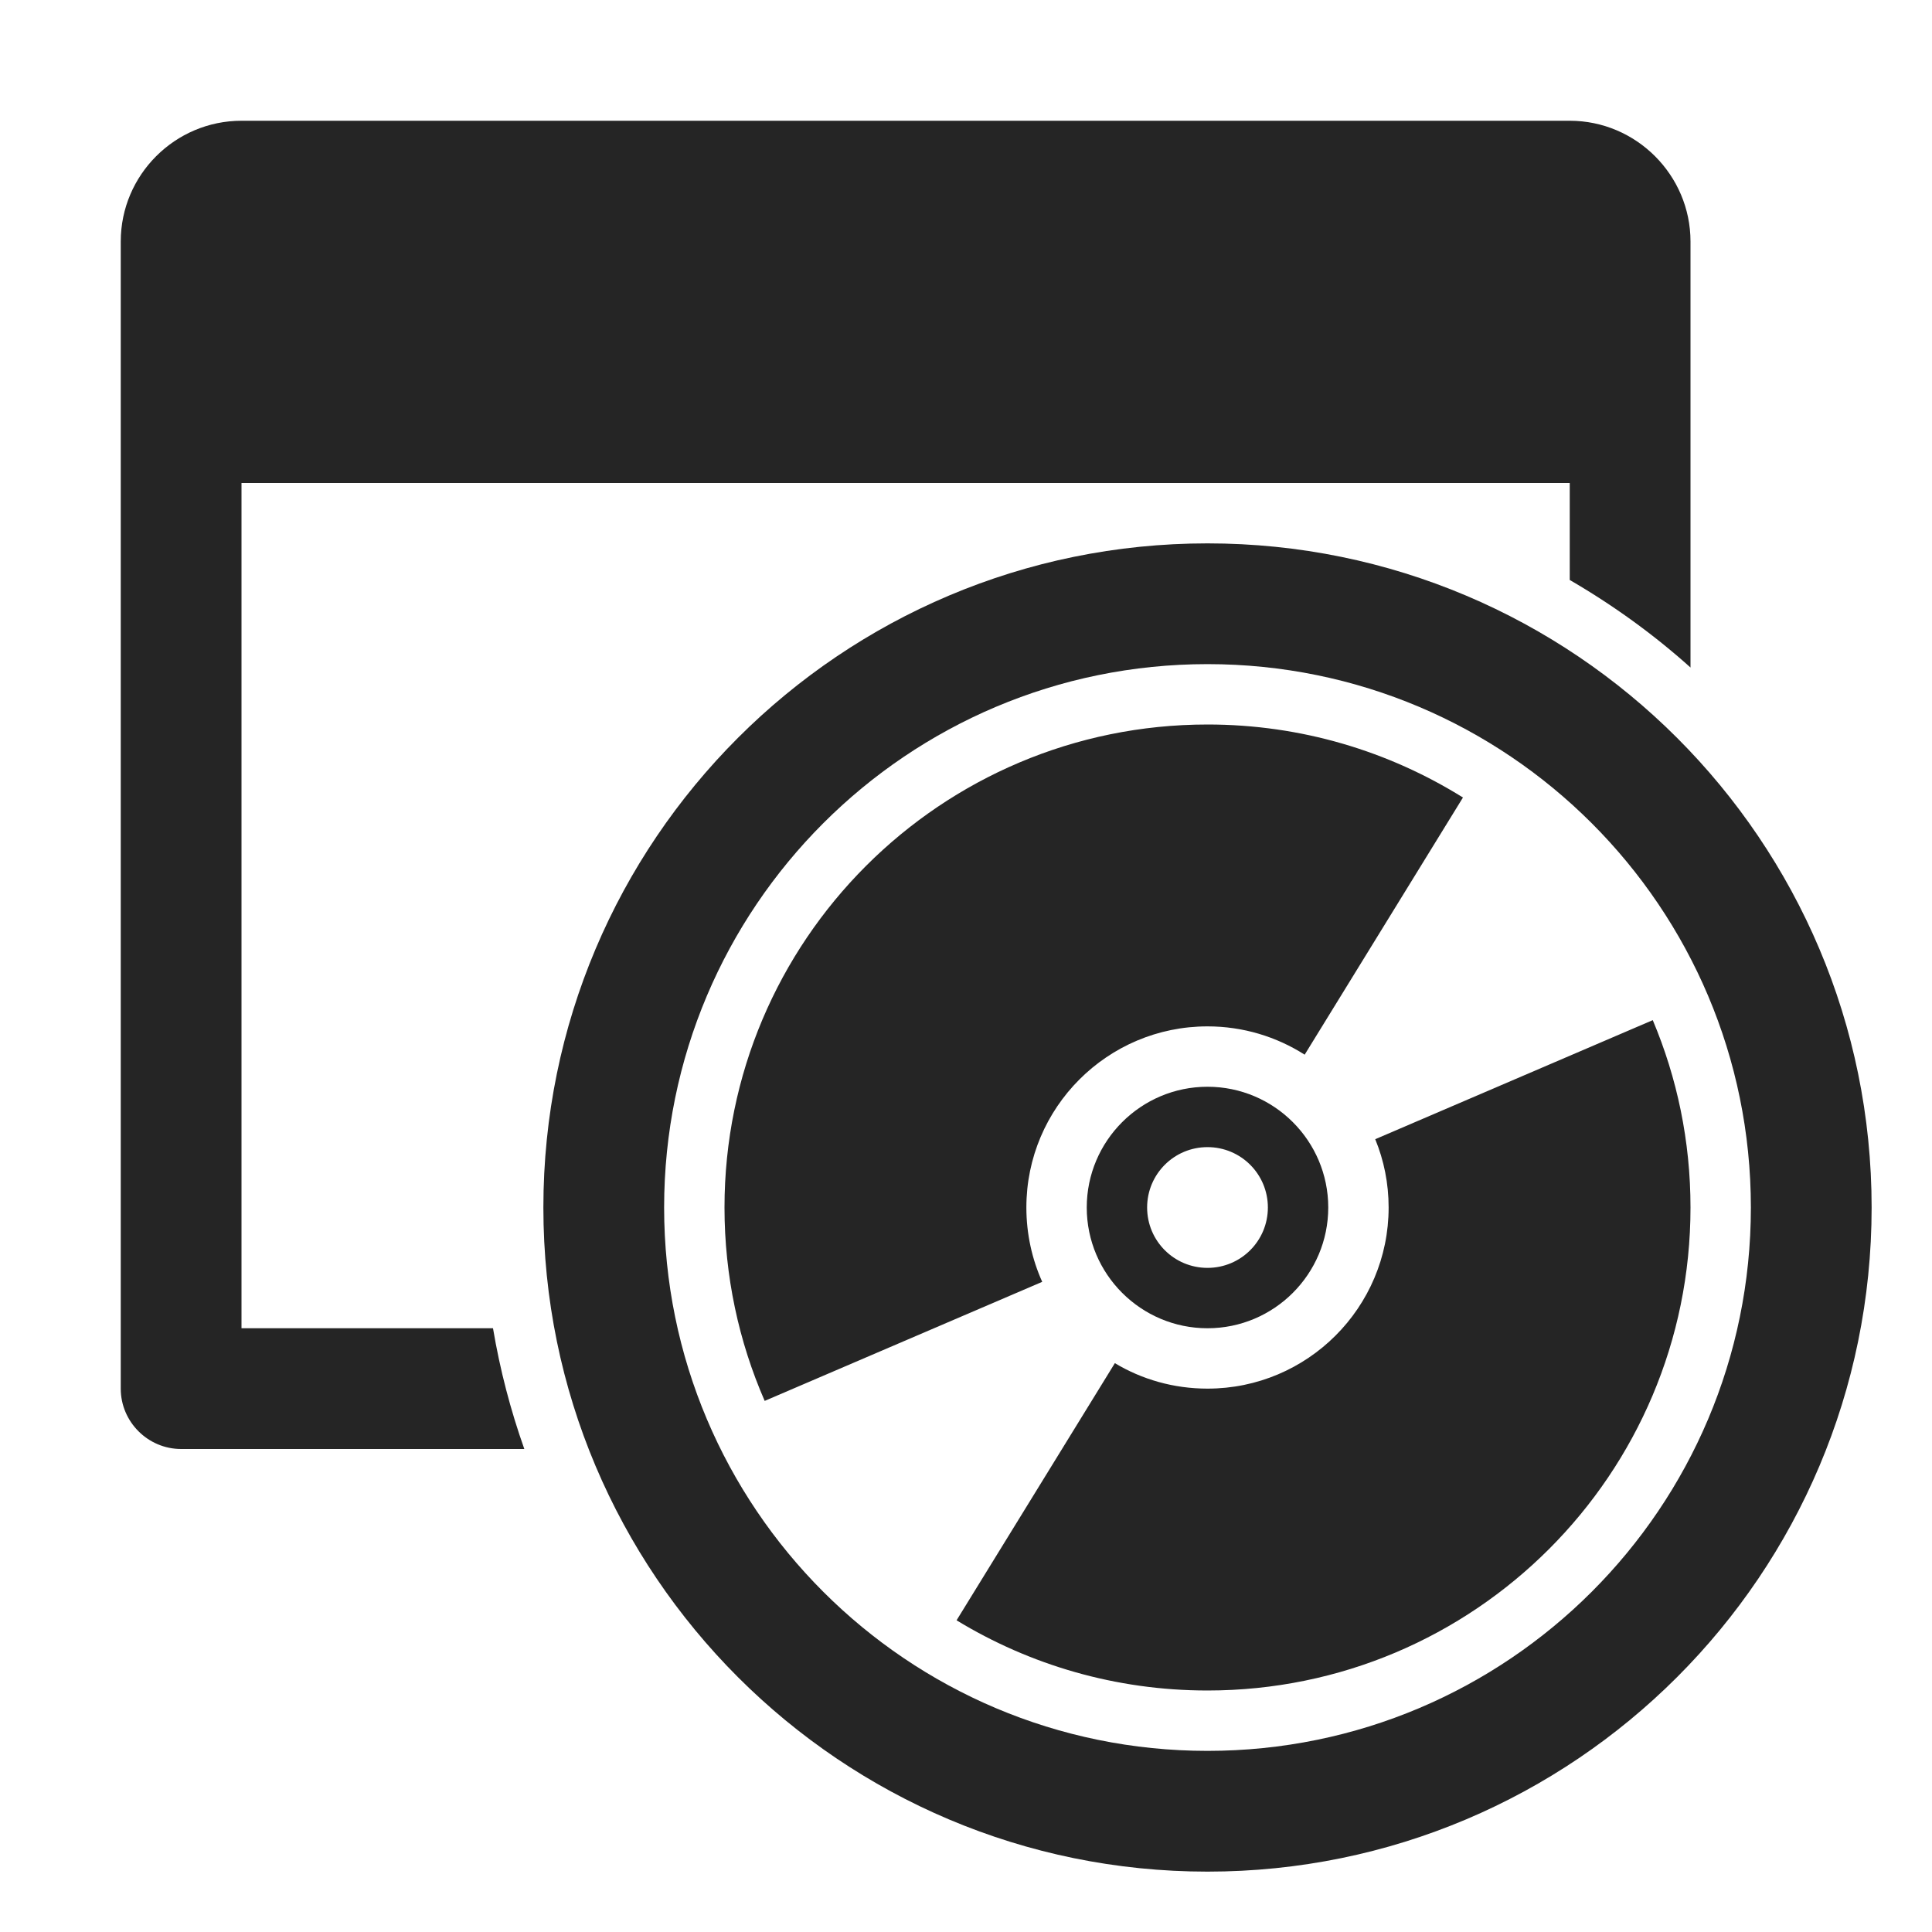 <?xml version="1.0" encoding="UTF-8"?>
<!DOCTYPE svg PUBLIC "-//W3C//DTD SVG 1.1//EN" "http://www.w3.org/Graphics/SVG/1.1/DTD/svg11.dtd">
<svg xmlns="http://www.w3.org/2000/svg" xml:space="preserve" width="1024px" height="1024px" shape-rendering="geometricPrecision" text-rendering="geometricPrecision" image-rendering="optimizeQuality" fill-rule="nonzero" clip-rule="evenodd" viewBox="0 0 10240 10240" xmlns:xlink="http://www.w3.org/1999/xlink">
	<title>window_cd icon</title>
	<desc>window_cd icon from the IconExperience.com O-Collection. Copyright by INCORS GmbH (www.incors.com).</desc>
	<path id="curve3" fill="#252525" d="M6400 5760c353,0 640,287 640,640 0,353 -287,640 -640,640 -353,0 -640,-287 -640,-640 0,-353 287,-640 640,-640zm0 320c-177,0 -320,143 -320,320 0,177 143,320 320,320 177,0 320,-143 320,-320 0,-177 -143,-320 -320,-320z"/>
	<path id="curve2" fill="#252525" d="M6400 3840c497,0 961,142 1354,387l-839 1363c-149,-95 -326,-150 -515,-150 -530,0 -960,430 -960,960 0,140 30,274 84,394l-1471 631c-137,-314 -213,-661 -213,-1025 0,-1414 1146,-2560 2560,-2560zm889 2198l1471 -631c129,306 200,641 200,993 0,1414 -1146,2560 -2560,2560 -487,0 -942,-136 -1330,-372l839 -1363c143,86 311,135 491,135 530,0 960,-430 960,-960 0,-128 -25,-250 -71,-362z"/>
	<path id="curve1" fill="#252525" d="M6400 2880c1944,0 3520,1576 3520,3520 0,1944 -1576,3520 -3520,3520 -1944,0 -3520,-1576 -3520,-3520 0,-1944 1576,-3520 3520,-3520zm0 640c-1591,0 -2880,1289 -2880,2880 0,1591 1289,2880 2880,2880 1591,0 2880,-1289 2880,-2880 0,-1591 -1289,-2880 -2880,-2880z"/>
	<path id="curve0" fill="#252525" d="M1280 640l7040 0c352,0 640,288 640,640l0 2258c-196,-176 -411,-331 -640,-464l0 -514 -1919 0 -1 0 -1 0 -5119 0 0 4480 1333 0c37,220 93,434 166,640l-1819 0c-176,0 -320,-144 -320,-320l0 -6080c0,-353 288,-640 640,-640z"/>
</svg>
